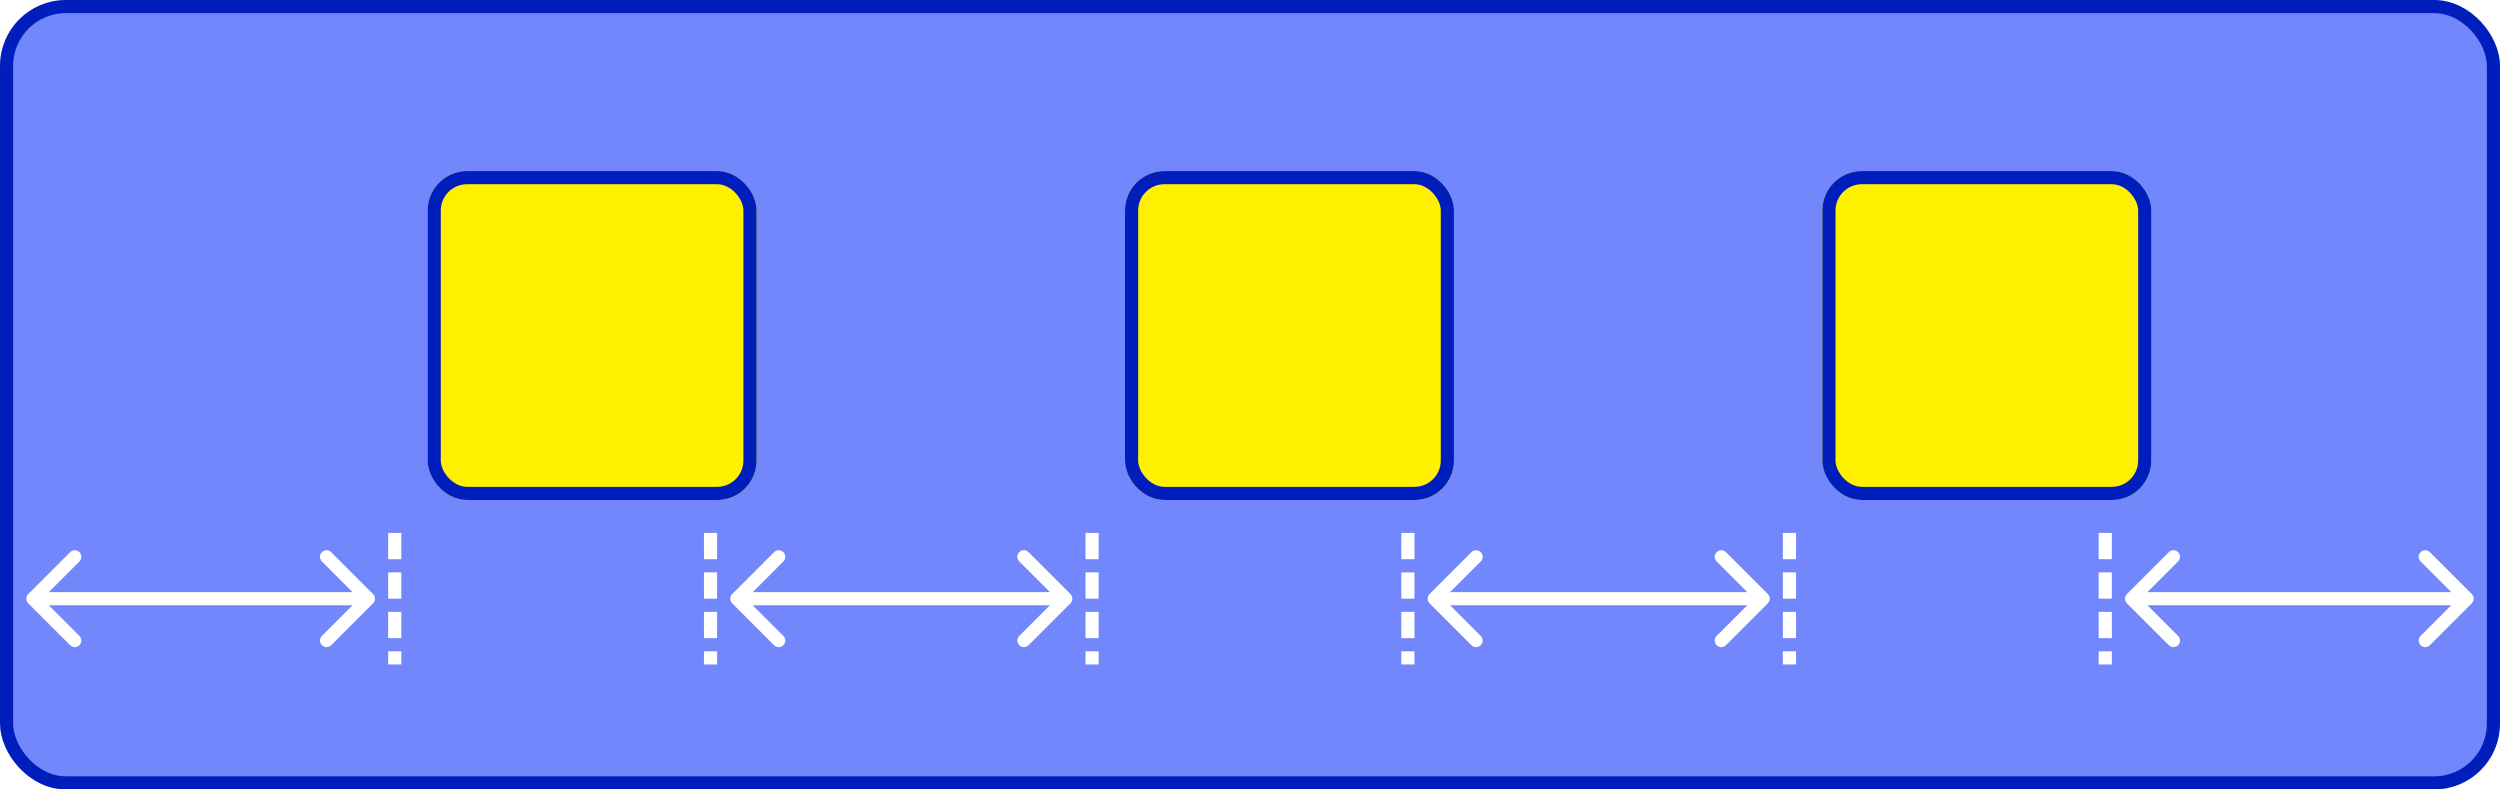<svg width="380" height="120" viewBox="0 0 380 120" fill="none" xmlns="http://www.w3.org/2000/svg">
<rect x="1" y="1" width="378" height="118" rx="9" fill="#7187FB" stroke="#001EBB" stroke-width="2"/>
<g filter="url(#filter0_d)">
<rect x="59" y="20" width="50" height="50" rx="6" fill="#FFF000"/>
<rect x="60" y="21" width="48" height="48" rx="5" stroke="#001EBB" stroke-width="2"/>
</g>
<g filter="url(#filter1_d)">
<rect x="165" y="20" width="50" height="50" rx="6" fill="#FFF000"/>
<rect x="166" y="21" width="48" height="48" rx="5" stroke="#001EBB" stroke-width="2"/>
</g>
<g filter="url(#filter2_d)">
<rect x="271" y="20" width="50" height="50" rx="6" fill="#FFF000"/>
<rect x="272" y="21" width="48" height="48" rx="5" stroke="#001EBB" stroke-width="2"/>
</g>
<path d="M60 81V101" stroke="white" stroke-width="2" stroke-dasharray="4 2"/>
<path d="M108 81V101" stroke="white" stroke-width="2" stroke-dasharray="4 2"/>
<path d="M166 81V101" stroke="white" stroke-width="2" stroke-dasharray="4 2"/>
<path d="M214 81V101" stroke="white" stroke-width="2" stroke-dasharray="4 2"/>
<path d="M272 81V101" stroke="white" stroke-width="2" stroke-dasharray="4 2"/>
<path d="M320 81V101" stroke="white" stroke-width="2" stroke-dasharray="4 2"/>
<path d="M4.293 90.293C3.902 90.683 3.902 91.317 4.293 91.707L10.657 98.071C11.047 98.462 11.681 98.462 12.071 98.071C12.462 97.68 12.462 97.047 12.071 96.657L6.414 91L12.071 85.343C12.462 84.953 12.462 84.32 12.071 83.929C11.681 83.538 11.047 83.538 10.657 83.929L4.293 90.293ZM56.707 91.707C57.098 91.317 57.098 90.683 56.707 90.293L50.343 83.929C49.953 83.538 49.319 83.538 48.929 83.929C48.538 84.32 48.538 84.953 48.929 85.343L54.586 91L48.929 96.657C48.538 97.047 48.538 97.68 48.929 98.071C49.319 98.462 49.953 98.462 50.343 98.071L56.707 91.707ZM5 92H56V90H5V92Z" fill="white"/>
<path d="M323.293 90.293C322.902 90.683 322.902 91.317 323.293 91.707L329.657 98.071C330.047 98.462 330.681 98.462 331.071 98.071C331.462 97.68 331.462 97.047 331.071 96.657L325.414 91L331.071 85.343C331.462 84.953 331.462 84.32 331.071 83.929C330.681 83.538 330.047 83.538 329.657 83.929L323.293 90.293ZM375.707 91.707C376.098 91.317 376.098 90.683 375.707 90.293L369.343 83.929C368.953 83.538 368.319 83.538 367.929 83.929C367.538 84.32 367.538 84.953 367.929 85.343L373.586 91L367.929 96.657C367.538 97.047 367.538 97.68 367.929 98.071C368.319 98.462 368.953 98.462 369.343 98.071L375.707 91.707ZM324 92H375V90H324V92Z" fill="white"/>
<path d="M111.293 90.293C110.902 90.683 110.902 91.317 111.293 91.707L117.657 98.071C118.047 98.462 118.681 98.462 119.071 98.071C119.462 97.68 119.462 97.047 119.071 96.657L113.414 91L119.071 85.343C119.462 84.953 119.462 84.32 119.071 83.929C118.681 83.538 118.047 83.538 117.657 83.929L111.293 90.293ZM162.707 91.707C163.098 91.317 163.098 90.683 162.707 90.293L156.343 83.929C155.953 83.538 155.319 83.538 154.929 83.929C154.538 84.32 154.538 84.953 154.929 85.343L160.586 91L154.929 96.657C154.538 97.047 154.538 97.68 154.929 98.071C155.319 98.462 155.953 98.462 156.343 98.071L162.707 91.707ZM112 92H162V90H112V92Z" fill="white"/>
<path d="M217.293 90.293C216.902 90.683 216.902 91.317 217.293 91.707L223.657 98.071C224.047 98.462 224.681 98.462 225.071 98.071C225.462 97.68 225.462 97.047 225.071 96.657L219.414 91L225.071 85.343C225.462 84.953 225.462 84.32 225.071 83.929C224.681 83.538 224.047 83.538 223.657 83.929L217.293 90.293ZM268.707 91.707C269.098 91.317 269.098 90.683 268.707 90.293L262.343 83.929C261.953 83.538 261.319 83.538 260.929 83.929C260.538 84.32 260.538 84.953 260.929 85.343L266.586 91L260.929 96.657C260.538 97.047 260.538 97.68 260.929 98.071C261.319 98.462 261.953 98.462 262.343 98.071L268.707 91.707ZM218 92H268V90H218V92Z" fill="white"/>
<defs>
<filter id="filter0_d" x="59" y="20" width="56" height="56" filterUnits="userSpaceOnUse" color-interpolation-filters="sRGB">
<feFlood flood-opacity="0" result="BackgroundImageFix"/>
<feColorMatrix in="SourceAlpha" type="matrix" values="0 0 0 0 0 0 0 0 0 0 0 0 0 0 0 0 0 0 127 0"/>
<feOffset dx="6" dy="6"/>
<feColorMatrix type="matrix" values="0 0 0 0 0 0 0 0 0 0 0 0 0 0 0 0 0 0 0.15 0"/>
<feBlend mode="normal" in2="BackgroundImageFix" result="effect1_dropShadow"/>
<feBlend mode="normal" in="SourceGraphic" in2="effect1_dropShadow" result="shape"/>
</filter>
<filter id="filter1_d" x="165" y="20" width="56" height="56" filterUnits="userSpaceOnUse" color-interpolation-filters="sRGB">
<feFlood flood-opacity="0" result="BackgroundImageFix"/>
<feColorMatrix in="SourceAlpha" type="matrix" values="0 0 0 0 0 0 0 0 0 0 0 0 0 0 0 0 0 0 127 0"/>
<feOffset dx="6" dy="6"/>
<feColorMatrix type="matrix" values="0 0 0 0 0 0 0 0 0 0 0 0 0 0 0 0 0 0 0.15 0"/>
<feBlend mode="normal" in2="BackgroundImageFix" result="effect1_dropShadow"/>
<feBlend mode="normal" in="SourceGraphic" in2="effect1_dropShadow" result="shape"/>
</filter>
<filter id="filter2_d" x="271" y="20" width="56" height="56" filterUnits="userSpaceOnUse" color-interpolation-filters="sRGB">
<feFlood flood-opacity="0" result="BackgroundImageFix"/>
<feColorMatrix in="SourceAlpha" type="matrix" values="0 0 0 0 0 0 0 0 0 0 0 0 0 0 0 0 0 0 127 0"/>
<feOffset dx="6" dy="6"/>
<feColorMatrix type="matrix" values="0 0 0 0 0 0 0 0 0 0 0 0 0 0 0 0 0 0 0.15 0"/>
<feBlend mode="normal" in2="BackgroundImageFix" result="effect1_dropShadow"/>
<feBlend mode="normal" in="SourceGraphic" in2="effect1_dropShadow" result="shape"/>
</filter>
</defs>
</svg>
